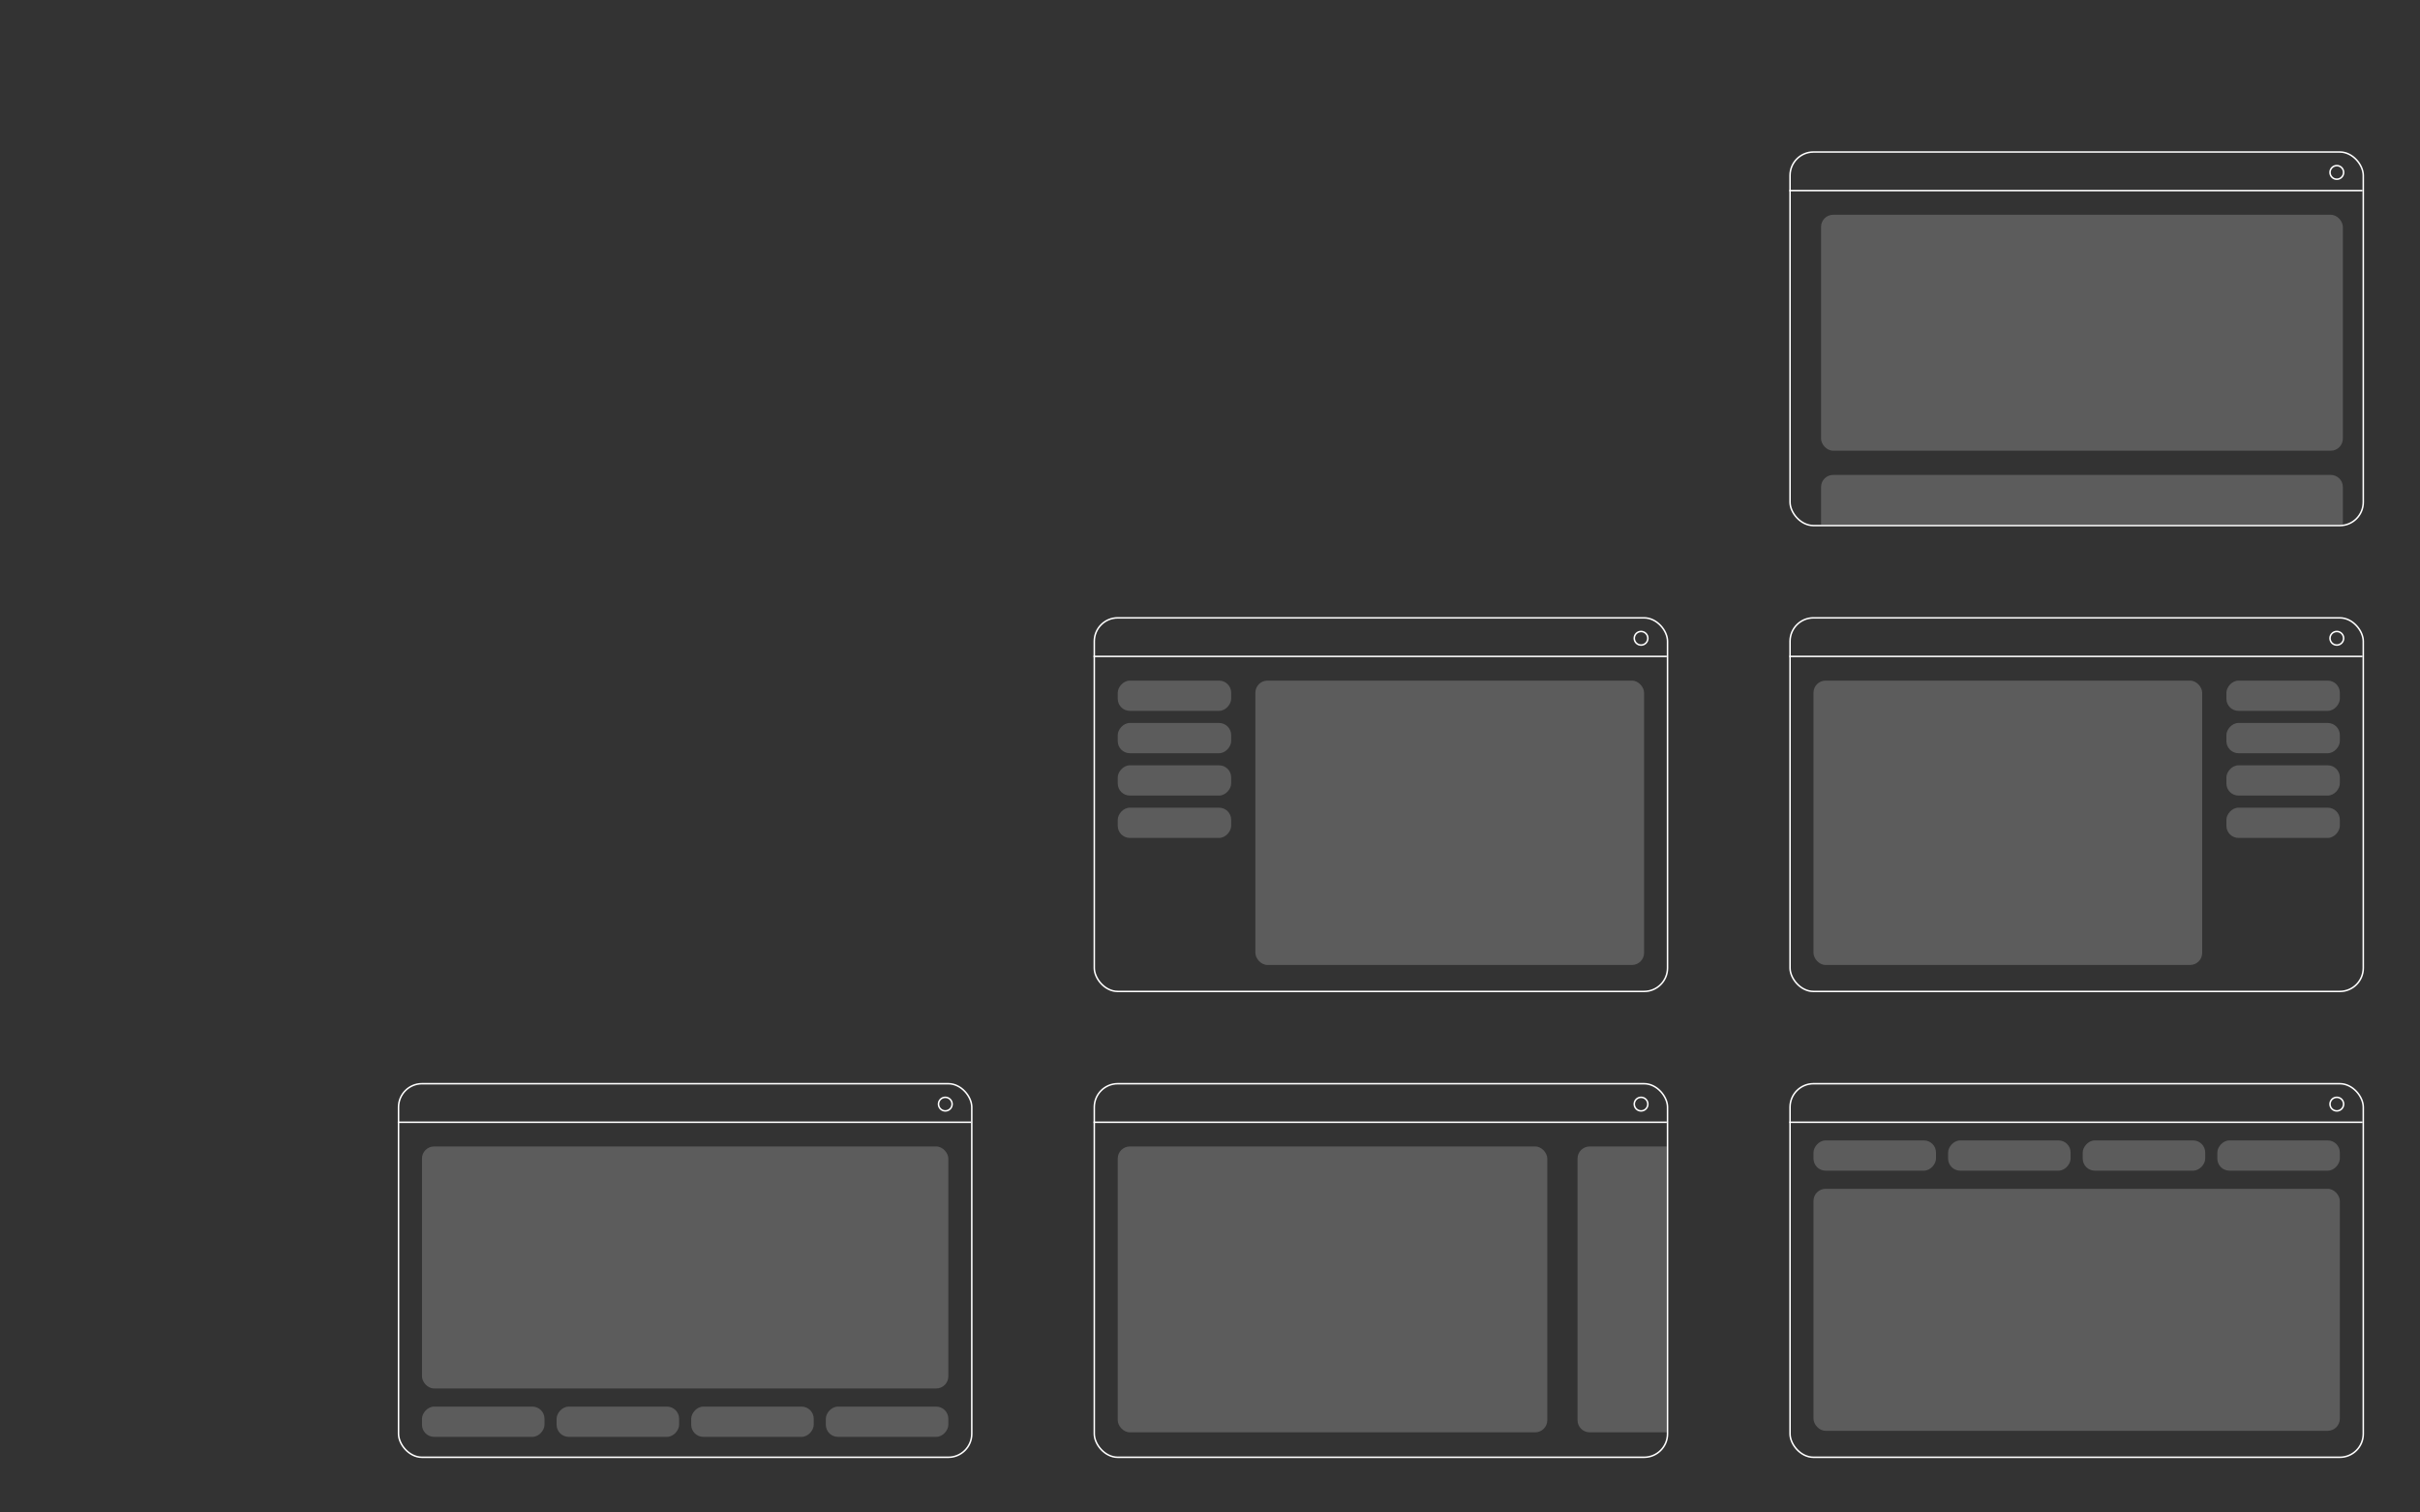 <svg width="1600" height="1000" viewBox="0 0 1600 1000" fill="none" xmlns="http://www.w3.org/2000/svg">
<rect x="0" y="0" width="1600" height="1000" fill="#333333" stroke="none"/>
<rect x="830" y="450" width="257" height="188" rx="8" fill="white" fill-opacity="0.2"/>
<rect width="75" height="20" rx="8" transform="matrix(-1 0 0 1 814 450)" fill="white" fill-opacity="0.2"/>
<rect width="75" height="20" rx="8" transform="matrix(-1 0 0 1 814 478)" fill="white" fill-opacity="0.2"/>
<rect width="75" height="20" rx="8" transform="matrix(-1 0 0 1 814 506)" fill="white" fill-opacity="0.2"/>
<rect width="75" height="20" rx="8" transform="matrix(-1 0 0 1 814 534)" fill="white" fill-opacity="0.2"/>
<rect x="723.5" y="408.5" width="379" height="247" rx="15.5" stroke="white"/>
<path d="M723 434H1102" stroke="white"/>
<circle cx="1085" cy="422" r="4.5" stroke="white"/>
<rect x="739" y="758" width="284" height="189" rx="8" fill="white" fill-opacity="0.2"/>
<path d="M1043 766C1043 761.582 1046.58 758 1051 758H1102V947H1051C1046.58 947 1043 943.418 1043 939V766Z" fill="white" fill-opacity="0.2"/>
<rect x="723.5" y="716.5" width="379" height="247" rx="15.5" stroke="white"/>
<path d="M723 742H1102" stroke="white"/>
<circle cx="1085" cy="730" r="4.5" stroke="white"/>
<rect x="1204" y="142" width="345" height="156" rx="8" fill="white" fill-opacity="0.2"/>
<path d="M1204 322C1204 317.582 1207.58 314 1212 314H1541C1545.42 314 1549 317.582 1549 322V347H1204V322Z" fill="white" fill-opacity="0.2"/>
<rect x="1183.5" y="100.5" width="379" height="247" rx="15.5" stroke="white"/>
<path d="M1183 126H1562" stroke="white"/>
<circle cx="1545" cy="114" r="4.5" stroke="white"/>
<rect x="1199" y="450" width="257" height="188" rx="8" fill="white" fill-opacity="0.2"/>
<rect width="75" height="20" rx="8" transform="matrix(-1 0 0 1 1547 450)" fill="white" fill-opacity="0.2"/>
<rect width="75" height="20" rx="8" transform="matrix(-1 0 0 1 1547 478)" fill="white" fill-opacity="0.2"/>
<rect width="75" height="20" rx="8" transform="matrix(-1 0 0 1 1547 506)" fill="white" fill-opacity="0.2"/>
<rect width="75" height="20" rx="8" transform="matrix(-1 0 0 1 1547 534)" fill="white" fill-opacity="0.2"/>
<rect x="1183.5" y="408.5" width="379" height="247" rx="15.5" stroke="white"/>
<path d="M1183 434H1562" stroke="white"/>
<circle cx="1545" cy="422" r="4.5" stroke="white"/>
<rect x="1199" y="786" width="348" height="160" rx="8" fill="white" fill-opacity="0.2"/>
<rect width="81" height="20" rx="8" transform="matrix(-1 0 0 1 1280 754)" fill="white" fill-opacity="0.2"/>
<rect width="81" height="20" rx="8" transform="matrix(-1 0 0 1 1369 754)" fill="white" fill-opacity="0.2"/>
<rect width="81" height="20" rx="8" transform="matrix(-1 0 0 1 1458 754)" fill="white" fill-opacity="0.2"/>
<rect width="81" height="20" rx="8" transform="matrix(-1 0 0 1 1547 754)" fill="white" fill-opacity="0.2"/>
<rect x="1183.5" y="716.5" width="379" height="247" rx="15.5" stroke="white"/>
<path d="M1183 742H1562" stroke="white"/>
<circle cx="1545" cy="730" r="4.5" stroke="white"/>
<rect x="279" y="758" width="348" height="160" rx="8" fill="white" fill-opacity="0.2"/>
<rect width="81" height="20" rx="8" transform="matrix(-1 0 0 1 360 930)" fill="white" fill-opacity="0.2"/>
<rect width="81" height="20" rx="8" transform="matrix(-1 0 0 1 449 930)" fill="white" fill-opacity="0.2"/>
<rect width="81" height="20" rx="8" transform="matrix(-1 0 0 1 538 930)" fill="white" fill-opacity="0.2"/>
<rect width="81" height="20" rx="8" transform="matrix(-1 0 0 1 627 930)" fill="white" fill-opacity="0.2"/>
<rect x="263.5" y="716.5" width="379" height="247" rx="15.5" stroke="white"/>
<path d="M263 742H642" stroke="white"/>
<circle cx="625" cy="730" r="4.5" stroke="white"/>
</svg>
